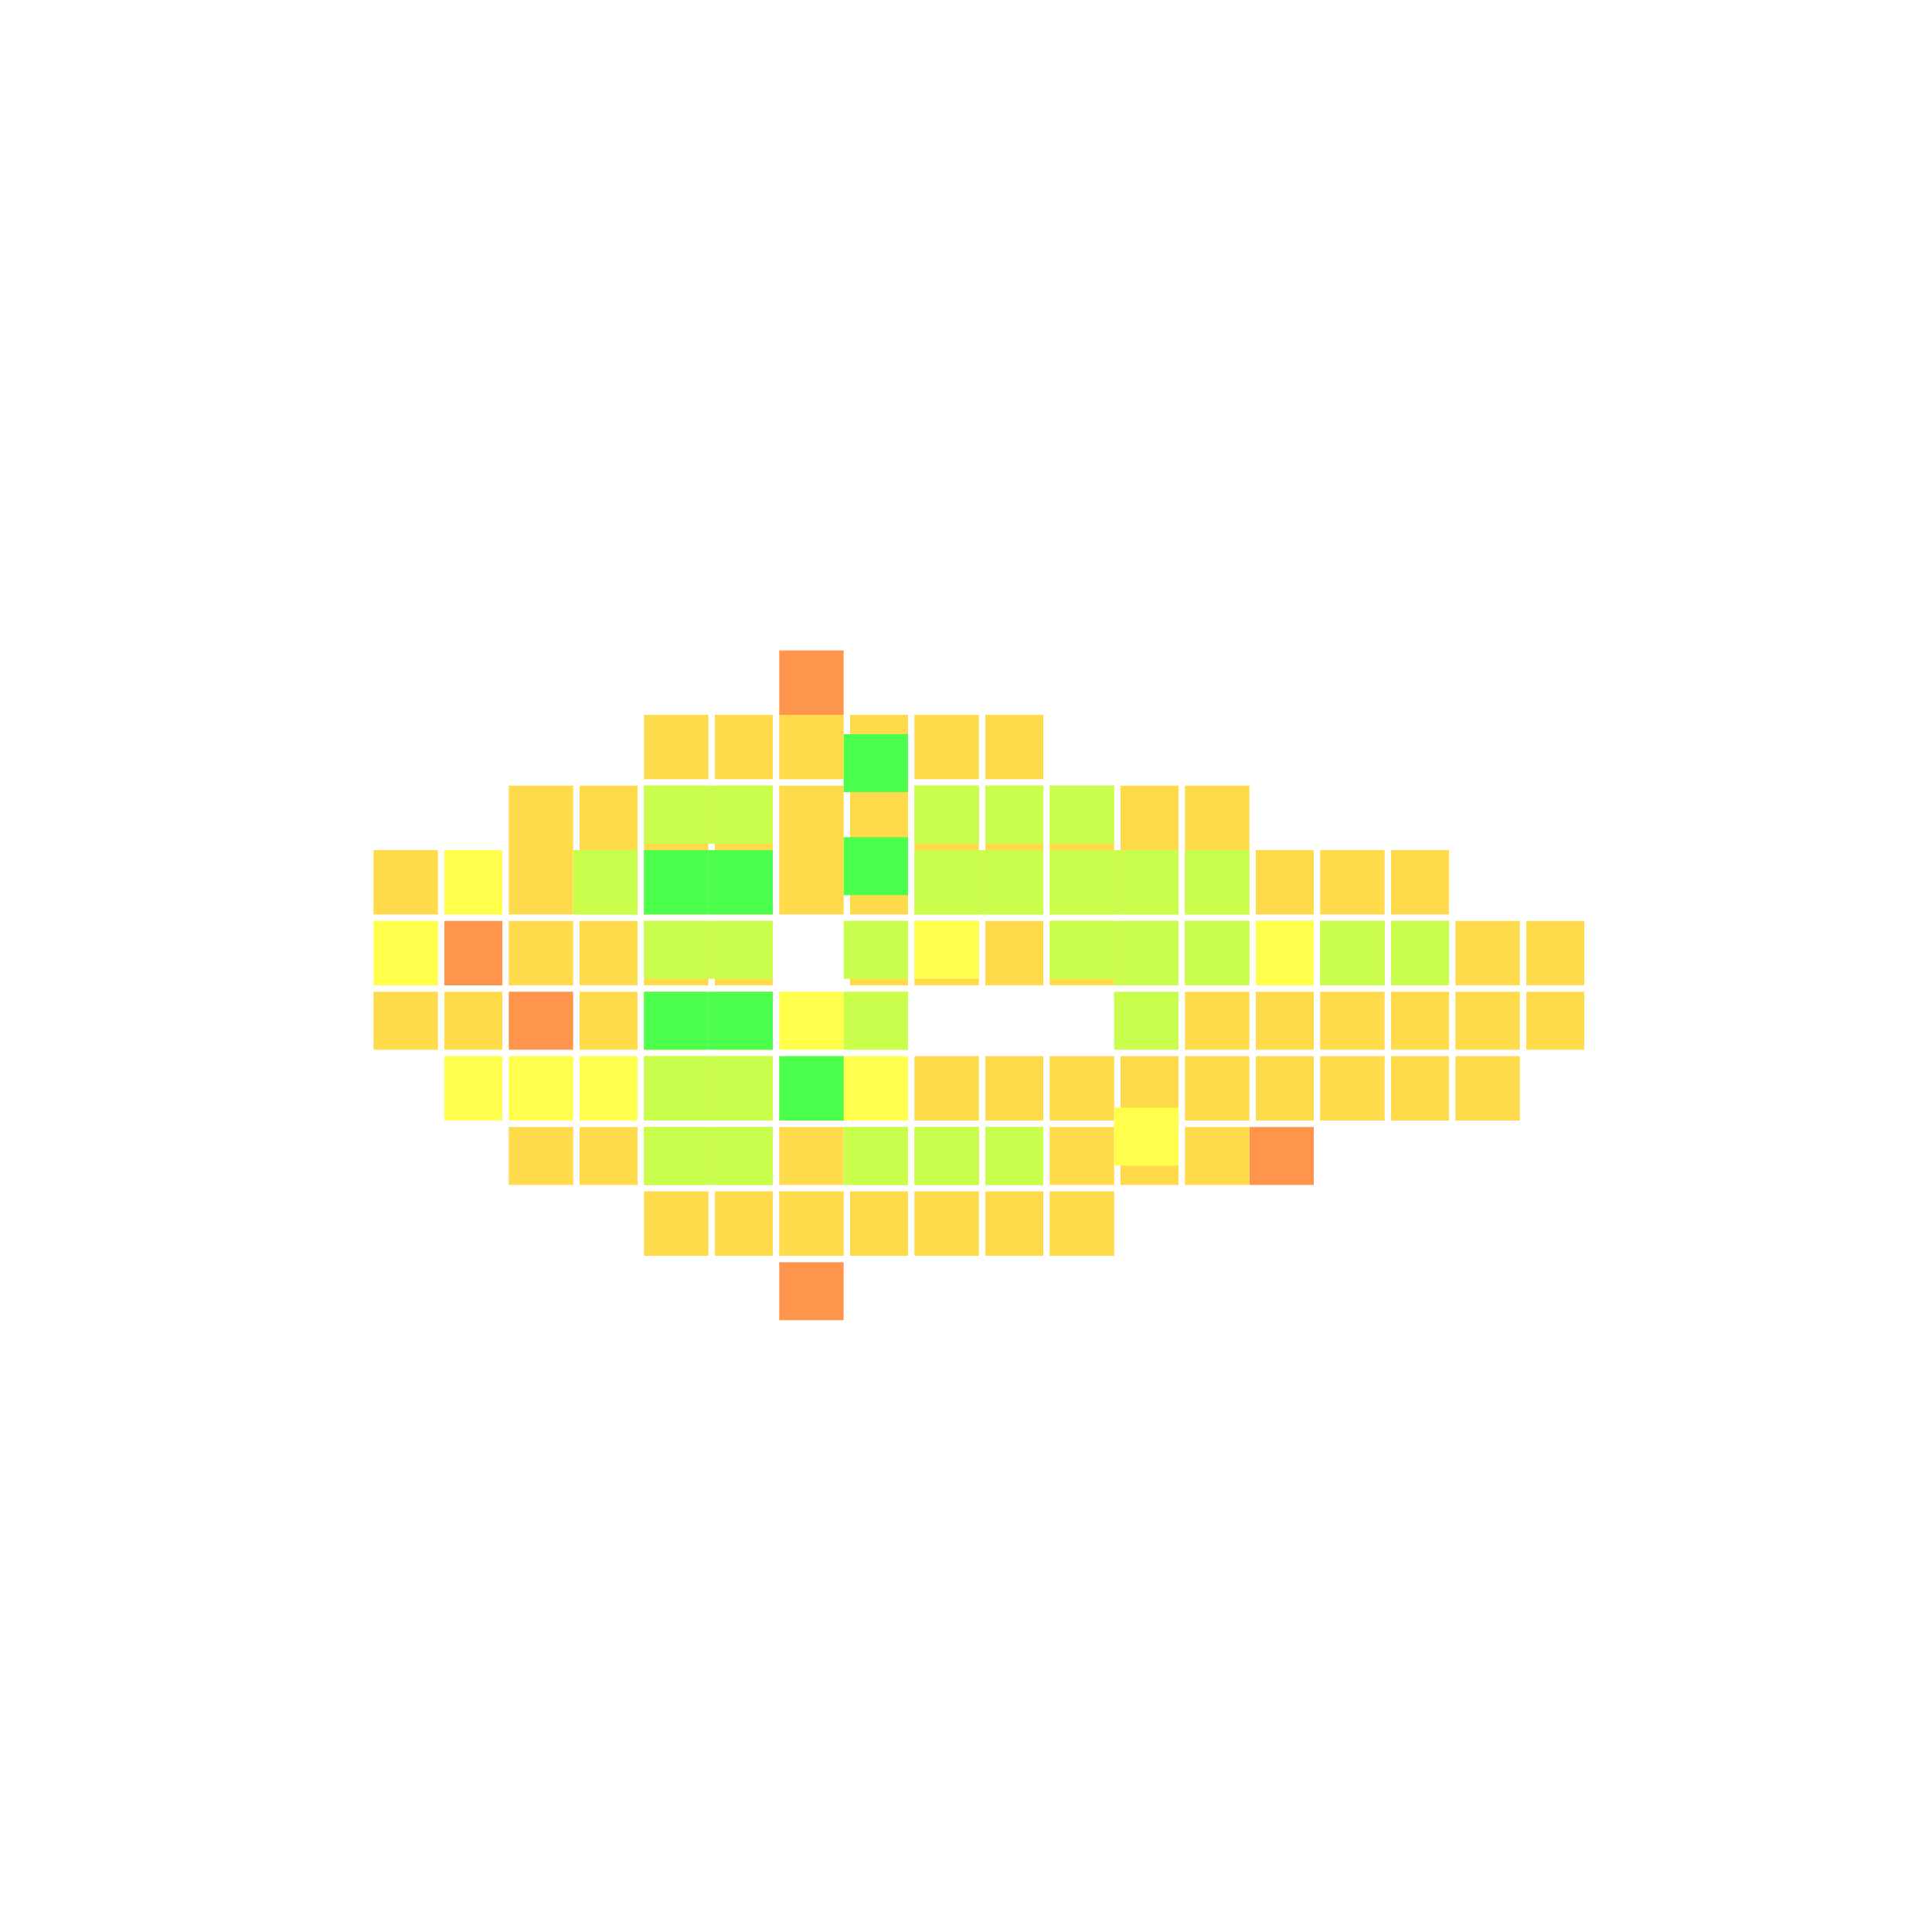 <svg xmlns="http://www.w3.org/2000/svg" width="300" height="300" viewBox="0 0 300 300" class="creatureMap" style="position:absolute;">
<defs>
<filter id="blur" x="-30%" y="-30%" width="160%" height="160%"><feGaussianBlur stdDeviation="3" />
</filter>
<pattern id="pattern-untameable" width="10" height="10" patternTransform="rotate(135)" patternUnits="userSpaceOnUse"><rect width="4" height="10" fill="black"></rect>
</pattern>
<filter id="groupStroke"><feFlood result="outsideColor" flood-color="black"/><feMorphology in="SourceAlpha" operator="dilate" radius="2"/><feComposite result="strokeoutline1" in="outsideColor" operator="in"/><feComposite result="strokeoutline2" in="strokeoutline1" in2="SourceAlpha" operator="out"/><feGaussianBlur in="strokeoutline2" result="strokeblur" stdDeviation="1"/>
</filter>
<style>
.spawningMap-very-common { fill: #0F0;}
.spawningMap-common { fill: #B2FF00;}
.spawningMap-uncommon { fill: #FF0;}
.spawningMap-very-uncommon { fill: #FC0;}
.spawningMap-rare { fill: #F60;}
.spawningMap-very-rare { fill: #F00; }.spawning-map-point {stroke:black; stroke-width:1;}
</style>
</defs>
<g filter="url(#blur)" opacity="0.7">
<g class="spawningMap-rare"><rect x="121" y="101" width="10" height="10" /><rect x="69" y="143" width="9" height="10" /><rect x="79" y="154" width="10" height="9" /><rect x="194" y="175" width="10" height="9" /><rect x="121" y="196" width="10" height="9" />
</g>
<g class="spawningMap-very-uncommon"><rect x="205" y="164" width="10" height="10" /><rect x="153" y="111" width="9" height="10" /><rect x="142" y="111" width="10" height="10" /><rect x="132" y="111" width="9" height="10" /><rect x="121" y="111" width="10" height="10" /><rect x="111" y="111" width="9" height="10" /><rect x="100" y="111" width="10" height="10" /><rect x="58" y="132" width="10" height="10" /><rect x="58" y="154" width="10" height="9" /><rect x="174" y="164" width="9" height="10" /><rect x="79" y="122" width="10" height="10" /><rect x="90" y="122" width="9" height="10" /><rect x="100" y="122" width="10" height="10" /><rect x="111" y="122" width="9" height="10" /><rect x="111" y="132" width="9" height="10" /><rect x="100" y="132" width="10" height="10" /><rect x="90" y="132" width="9" height="10" /><rect x="79" y="132" width="10" height="10" /><rect x="79" y="143" width="10" height="10" /><rect x="90" y="143" width="9" height="10" /><rect x="100" y="143" width="10" height="10" /><rect x="111" y="143" width="9" height="10" /><rect x="111" y="154" width="9" height="9" /><rect x="100" y="154" width="10" height="9" /><rect x="90" y="154" width="9" height="9" /><rect x="69" y="154" width="9" height="9" /><rect x="100" y="164" width="10" height="10" /><rect x="111" y="164" width="9" height="10" /><rect x="111" y="175" width="9" height="9" /><rect x="100" y="175" width="10" height="9" /><rect x="90" y="175" width="9" height="9" /><rect x="79" y="175" width="10" height="9" /><rect x="121" y="122" width="10" height="10" /><rect x="132" y="122" width="9" height="10" /><rect x="142" y="122" width="10" height="10" /><rect x="153" y="122" width="9" height="10" /><rect x="163" y="122" width="10" height="10" /><rect x="174" y="122" width="9" height="10" /><rect x="174" y="132" width="9" height="10" /><rect x="163" y="132" width="10" height="10" /><rect x="153" y="132" width="9" height="10" /><rect x="142" y="132" width="10" height="10" /><rect x="132" y="132" width="9" height="10" /><rect x="121" y="132" width="10" height="10" /><rect x="132" y="143" width="9" height="10" /><rect x="142" y="143" width="10" height="10" /><rect x="153" y="143" width="9" height="10" /><rect x="163" y="143" width="10" height="10" /><rect x="174" y="143" width="9" height="10" /><rect x="121" y="164" width="10" height="10" /><rect x="132" y="154" width="9" height="9" /><rect x="121" y="175" width="10" height="9" /><rect x="132" y="175" width="9" height="9" /><rect x="142" y="175" width="10" height="9" /><rect x="142" y="164" width="10" height="10" /><rect x="153" y="164" width="9" height="10" /><rect x="184" y="164" width="10" height="10" /><rect x="163" y="164" width="10" height="10" /><rect x="174" y="175" width="9" height="9" /><rect x="163" y="175" width="10" height="9" /><rect x="153" y="175" width="9" height="9" /><rect x="184" y="122" width="10" height="10" /><rect x="184" y="132" width="10" height="10" /><rect x="195" y="132" width="9" height="10" /><rect x="205" y="132" width="10" height="10" /><rect x="216" y="132" width="9" height="10" /><rect x="226" y="143" width="10" height="10" /><rect x="216" y="143" width="9" height="10" /><rect x="205" y="143" width="10" height="10" /><rect x="195" y="143" width="9" height="10" /><rect x="184" y="154" width="10" height="9" /><rect x="195" y="154" width="9" height="9" /><rect x="205" y="154" width="10" height="9" /><rect x="216" y="154" width="9" height="9" /><rect x="226" y="164" width="10" height="10" /><rect x="216" y="164" width="9" height="10" /><rect x="184" y="175" width="10" height="9" /><rect x="226" y="154" width="10" height="9" /><rect x="237" y="154" width="9" height="9" /><rect x="237" y="143" width="9" height="10" /><rect x="184" y="143" width="10" height="10" /><rect x="195" y="164" width="9" height="10" /><rect x="163" y="185" width="10" height="10" /><rect x="153" y="185" width="9" height="10" /><rect x="142" y="185" width="10" height="10" /><rect x="132" y="185" width="9" height="10" /><rect x="121" y="185" width="10" height="10" /><rect x="111" y="185" width="9" height="10" /><rect x="100" y="185" width="10" height="10" />
</g>
<g class="spawningMap-uncommon"><rect x="195" y="143" width="9" height="10" /><rect x="121" y="154" width="10" height="9" /><rect x="163" y="143" width="10" height="9" /><rect x="142" y="143" width="10" height="9" /><rect x="58" y="143" width="10" height="10" /><rect x="69" y="132" width="9" height="10" /><rect x="131" y="164" width="10" height="10" /><rect x="69" y="164" width="9" height="10" /><rect x="79" y="164" width="10" height="10" /><rect x="90" y="164" width="9" height="10" /><rect x="173" y="172" width="10" height="9" />
</g>
<g class="spawningMap-common"><rect x="205" y="143" width="10" height="10" /><rect x="216" y="143" width="9" height="10" /><rect x="131" y="154" width="10" height="9" /><rect x="184" y="143" width="10" height="10" /><rect x="173" y="132" width="10" height="10" /><rect x="184" y="132" width="10" height="10" /><rect x="163" y="122" width="10" height="9" /><rect x="163" y="143" width="10" height="9" /><rect x="163" y="132" width="10" height="10" /><rect x="100" y="175" width="10" height="9" /><rect x="152" y="132" width="10" height="10" /><rect x="110" y="175" width="10" height="9" /><rect x="100" y="164" width="10" height="10" /><rect x="142" y="122" width="10" height="9" /><rect x="153" y="122" width="9" height="9" /><rect x="142" y="132" width="10" height="10" /><rect x="131" y="143" width="10" height="9" /><rect x="100" y="143" width="10" height="9" /><rect x="100" y="122" width="10" height="9" /><rect x="110" y="122" width="10" height="9" /><rect x="110" y="143" width="10" height="9" /><rect x="173" y="143" width="10" height="10" /><rect x="173" y="154" width="10" height="9" /><rect x="110" y="164" width="10" height="10" /><rect x="131" y="175" width="10" height="9" /><rect x="89" y="132" width="10" height="10" /><rect x="142" y="175" width="10" height="9" /><rect x="153" y="175" width="9" height="9" />
</g>
<g class="spawningMap-very-common"><rect x="110" y="154" width="10" height="9" /><rect x="100" y="154" width="10" height="9" /><rect x="131" y="130" width="10" height="9" /><rect x="100" y="132" width="10" height="10" /><rect x="110" y="132" width="10" height="10" /><rect x="121" y="164" width="10" height="10" /><rect x="131" y="114" width="10" height="9" />
</g>
</g>
<g class="spawning-map-point" opacity="0.8">
</g>
</svg>